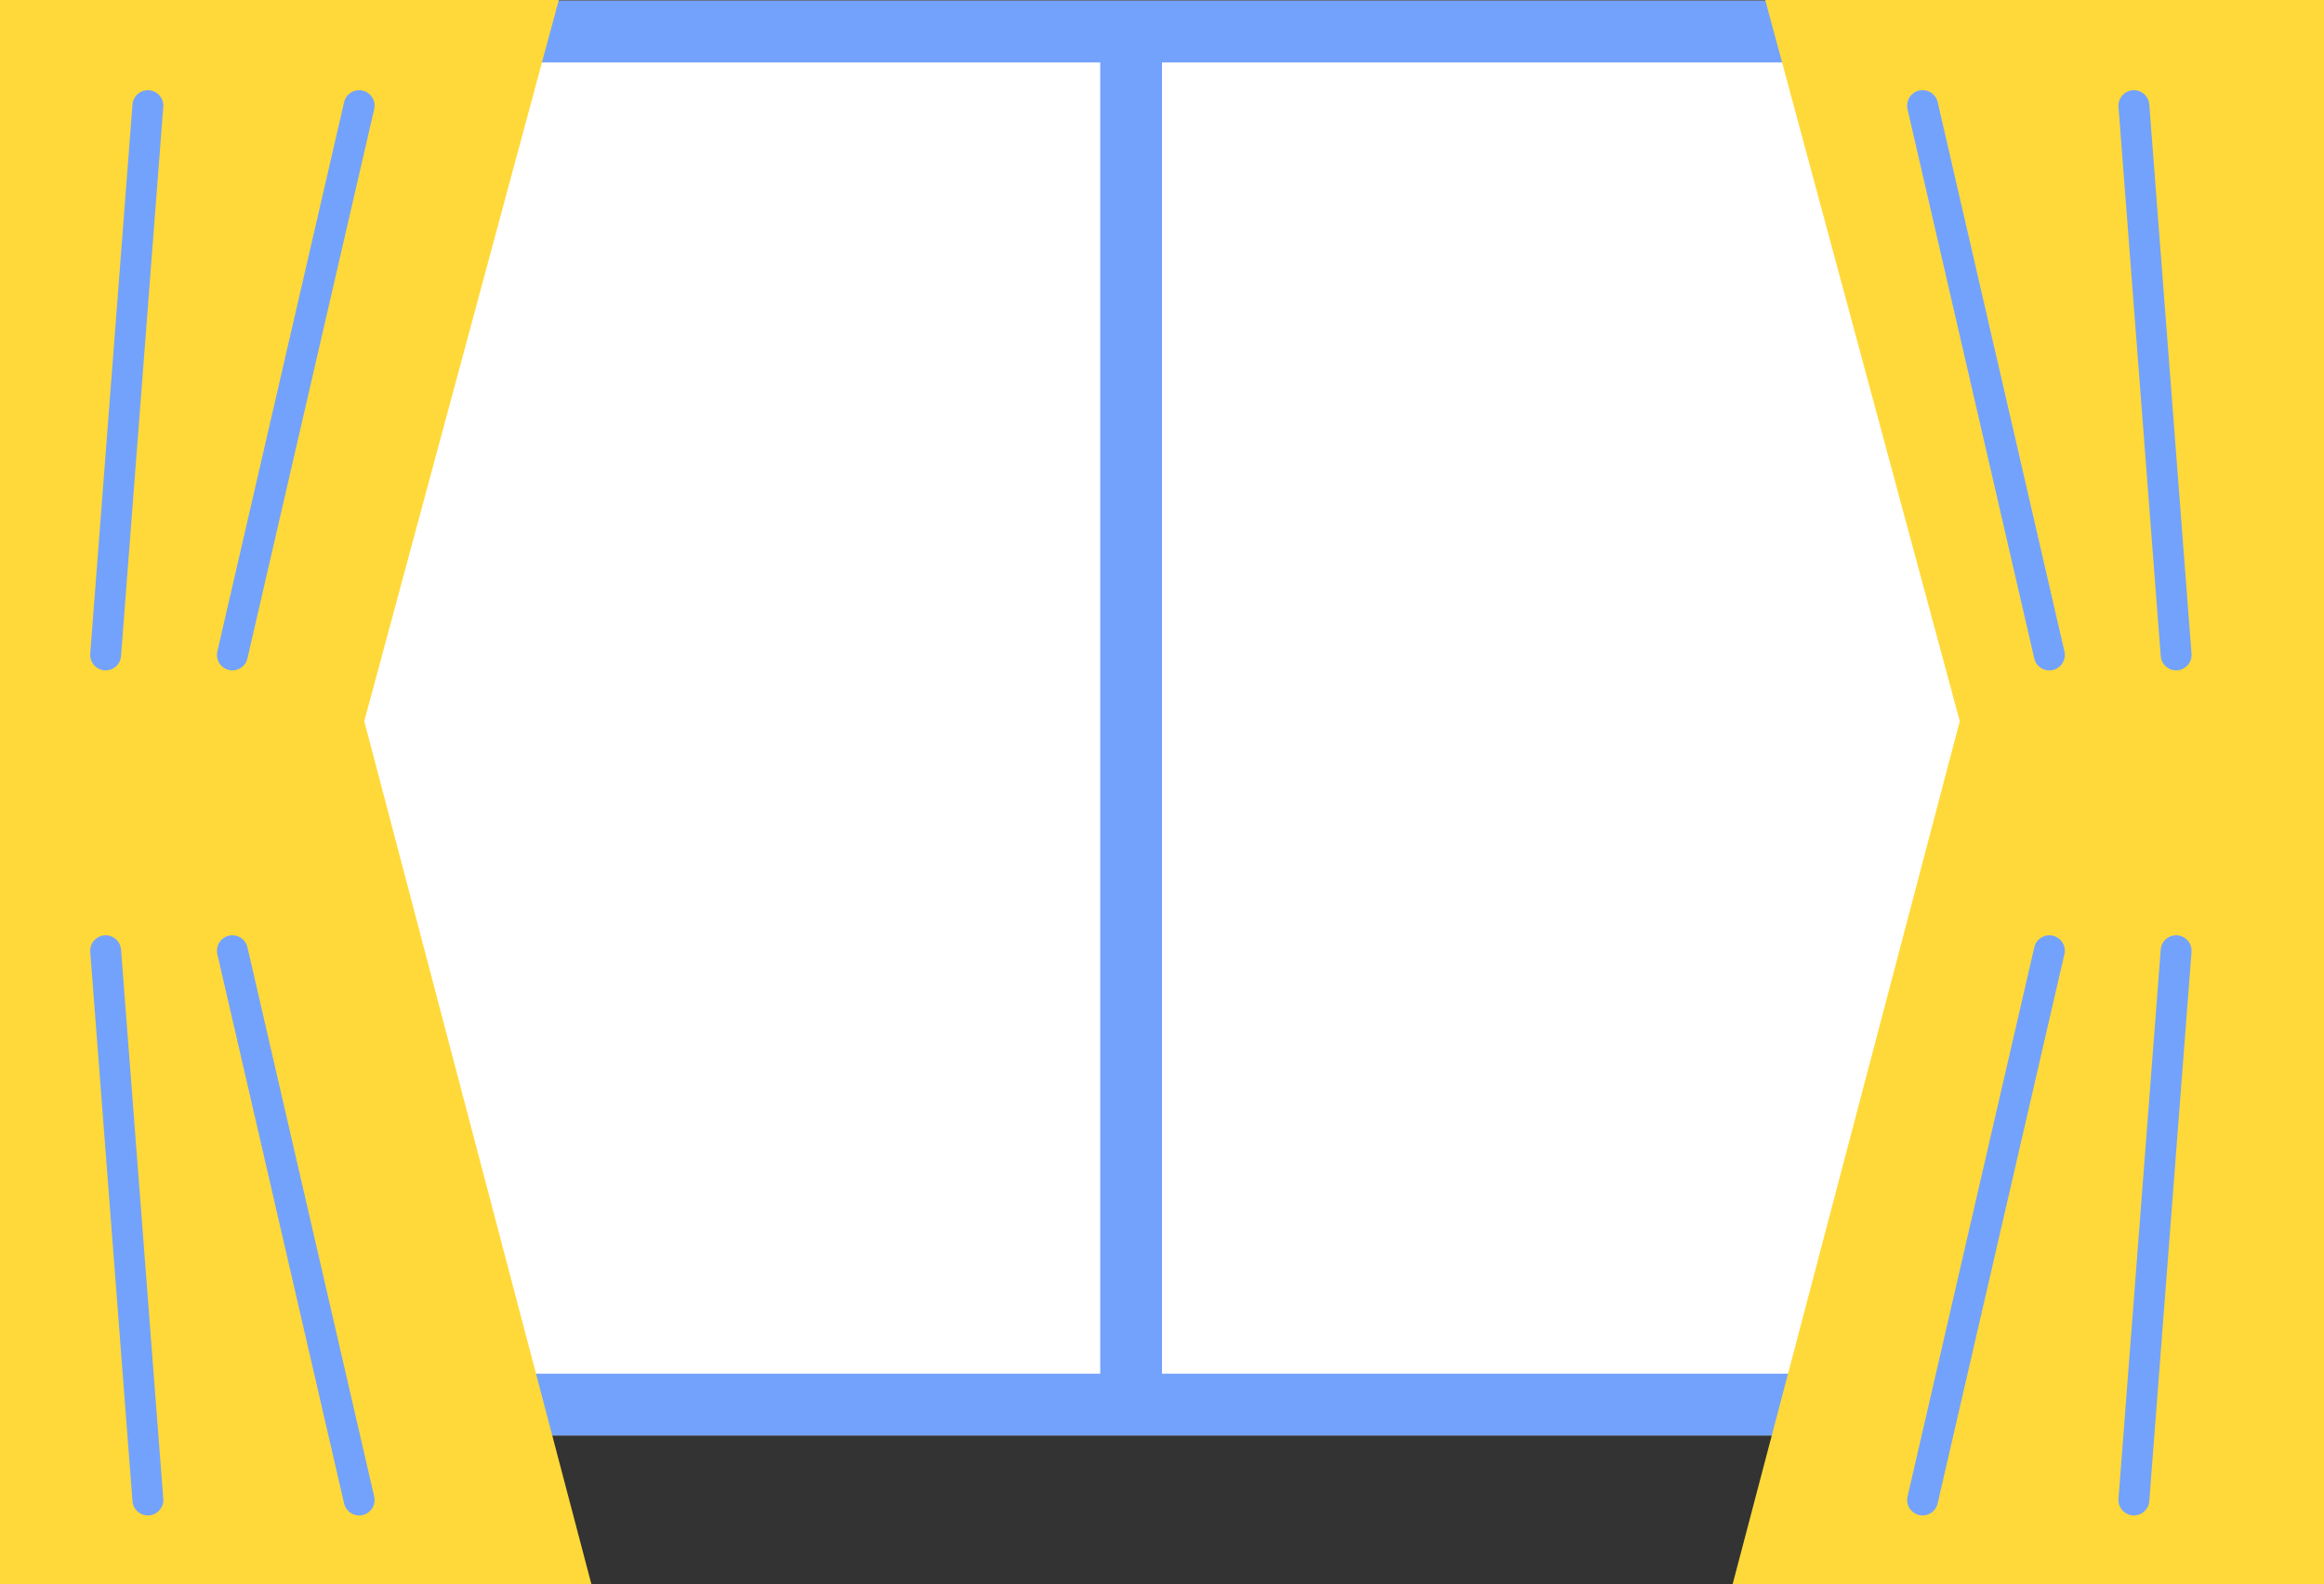 <svg xmlns="http://www.w3.org/2000/svg" width="75.264" height="51.311" viewBox="0 0 75.264 51.311">
  <rect x="0" y="0" width="75.264" height="51.311" fill="#333333" stroke="none"/>
  <g id="그룹_13061" data-name="그룹 13061" transform="translate(0 0)">
    <g id="사각형_235" data-name="사각형 235" transform="translate(0.258 0.023)" fill="#fff" stroke="#73a2fc" stroke-width="2">
      <rect width="73.017" height="46.465" stroke="none"/>
      <rect x="1" y="1" width="71.017" height="44.465" fill="none"/>
    </g>
    <line id="선_55" data-name="선 55" y2="45.159" transform="translate(36.632 0.684)" fill="none" stroke="#73a2fc" stroke-width="2"/>
    <path id="패스_31" data-name="패스 31" d="M-232.746-3939.5h13.071l-6.3,23.357,7.357,27.954h-19.158V-3939.5Z" transform="translate(237.772 3939.5)" fill="#ffd939"/>
    <path id="패스_32" data-name="패스 32" d="M-223.64-3939.5H-236.71l6.3,23.357-7.357,27.954h19.158V-3939.5Z" transform="translate(293.878 3939.5)" fill="#ffd939"/>
    <line id="선_56" data-name="선 56" x2="4.105" y2="17.79" transform="translate(62.264 3.421)" fill="none" stroke="#c4c4c4" stroke-linecap="round" stroke-width="1"/>
    <line id="선_58" data-name="선 58" x2="4.105" y2="17.79" transform="translate(62.264 3.421)" fill="none" stroke="#73a2fc" stroke-linecap="round" stroke-width="1"/>
    <line id="선_59" data-name="선 59" x2="1.368" y2="17.79" transform="translate(69.107 3.421)" fill="none" stroke="#73a2fc" stroke-linecap="round" stroke-width="1"/>
    <line id="선_60" data-name="선 60" x1="4.105" y2="17.79" transform="translate(7.526 3.421)" fill="none" stroke="#73a2fc" stroke-linecap="round" stroke-width="1"/>
    <line id="선_61" data-name="선 61" x1="1.368" y2="17.79" transform="translate(3.421 3.421)" fill="none" stroke="#73a2fc" stroke-linecap="round" stroke-width="1"/>
    <line id="선_62" data-name="선 62" y1="17.79" x2="4.105" transform="translate(62.264 30.79)" fill="none" stroke="#73a2fc" stroke-linecap="round" stroke-width="1"/>
    <line id="선_63" data-name="선 63" y1="17.79" x2="1.368" transform="translate(69.107 30.79)" fill="none" stroke="#73a2fc" stroke-linecap="round" stroke-width="1"/>
    <line id="선_64" data-name="선 64" x1="4.105" y1="17.79" transform="translate(7.526 30.79)" fill="none" stroke="#73a2fc" stroke-linecap="round" stroke-width="1"/>
    <line id="선_65" data-name="선 65" x1="1.368" y1="17.79" transform="translate(3.421 30.79)" fill="none" stroke="#73a2fc" stroke-linecap="round" stroke-width="1"/>
  </g>
</svg>
